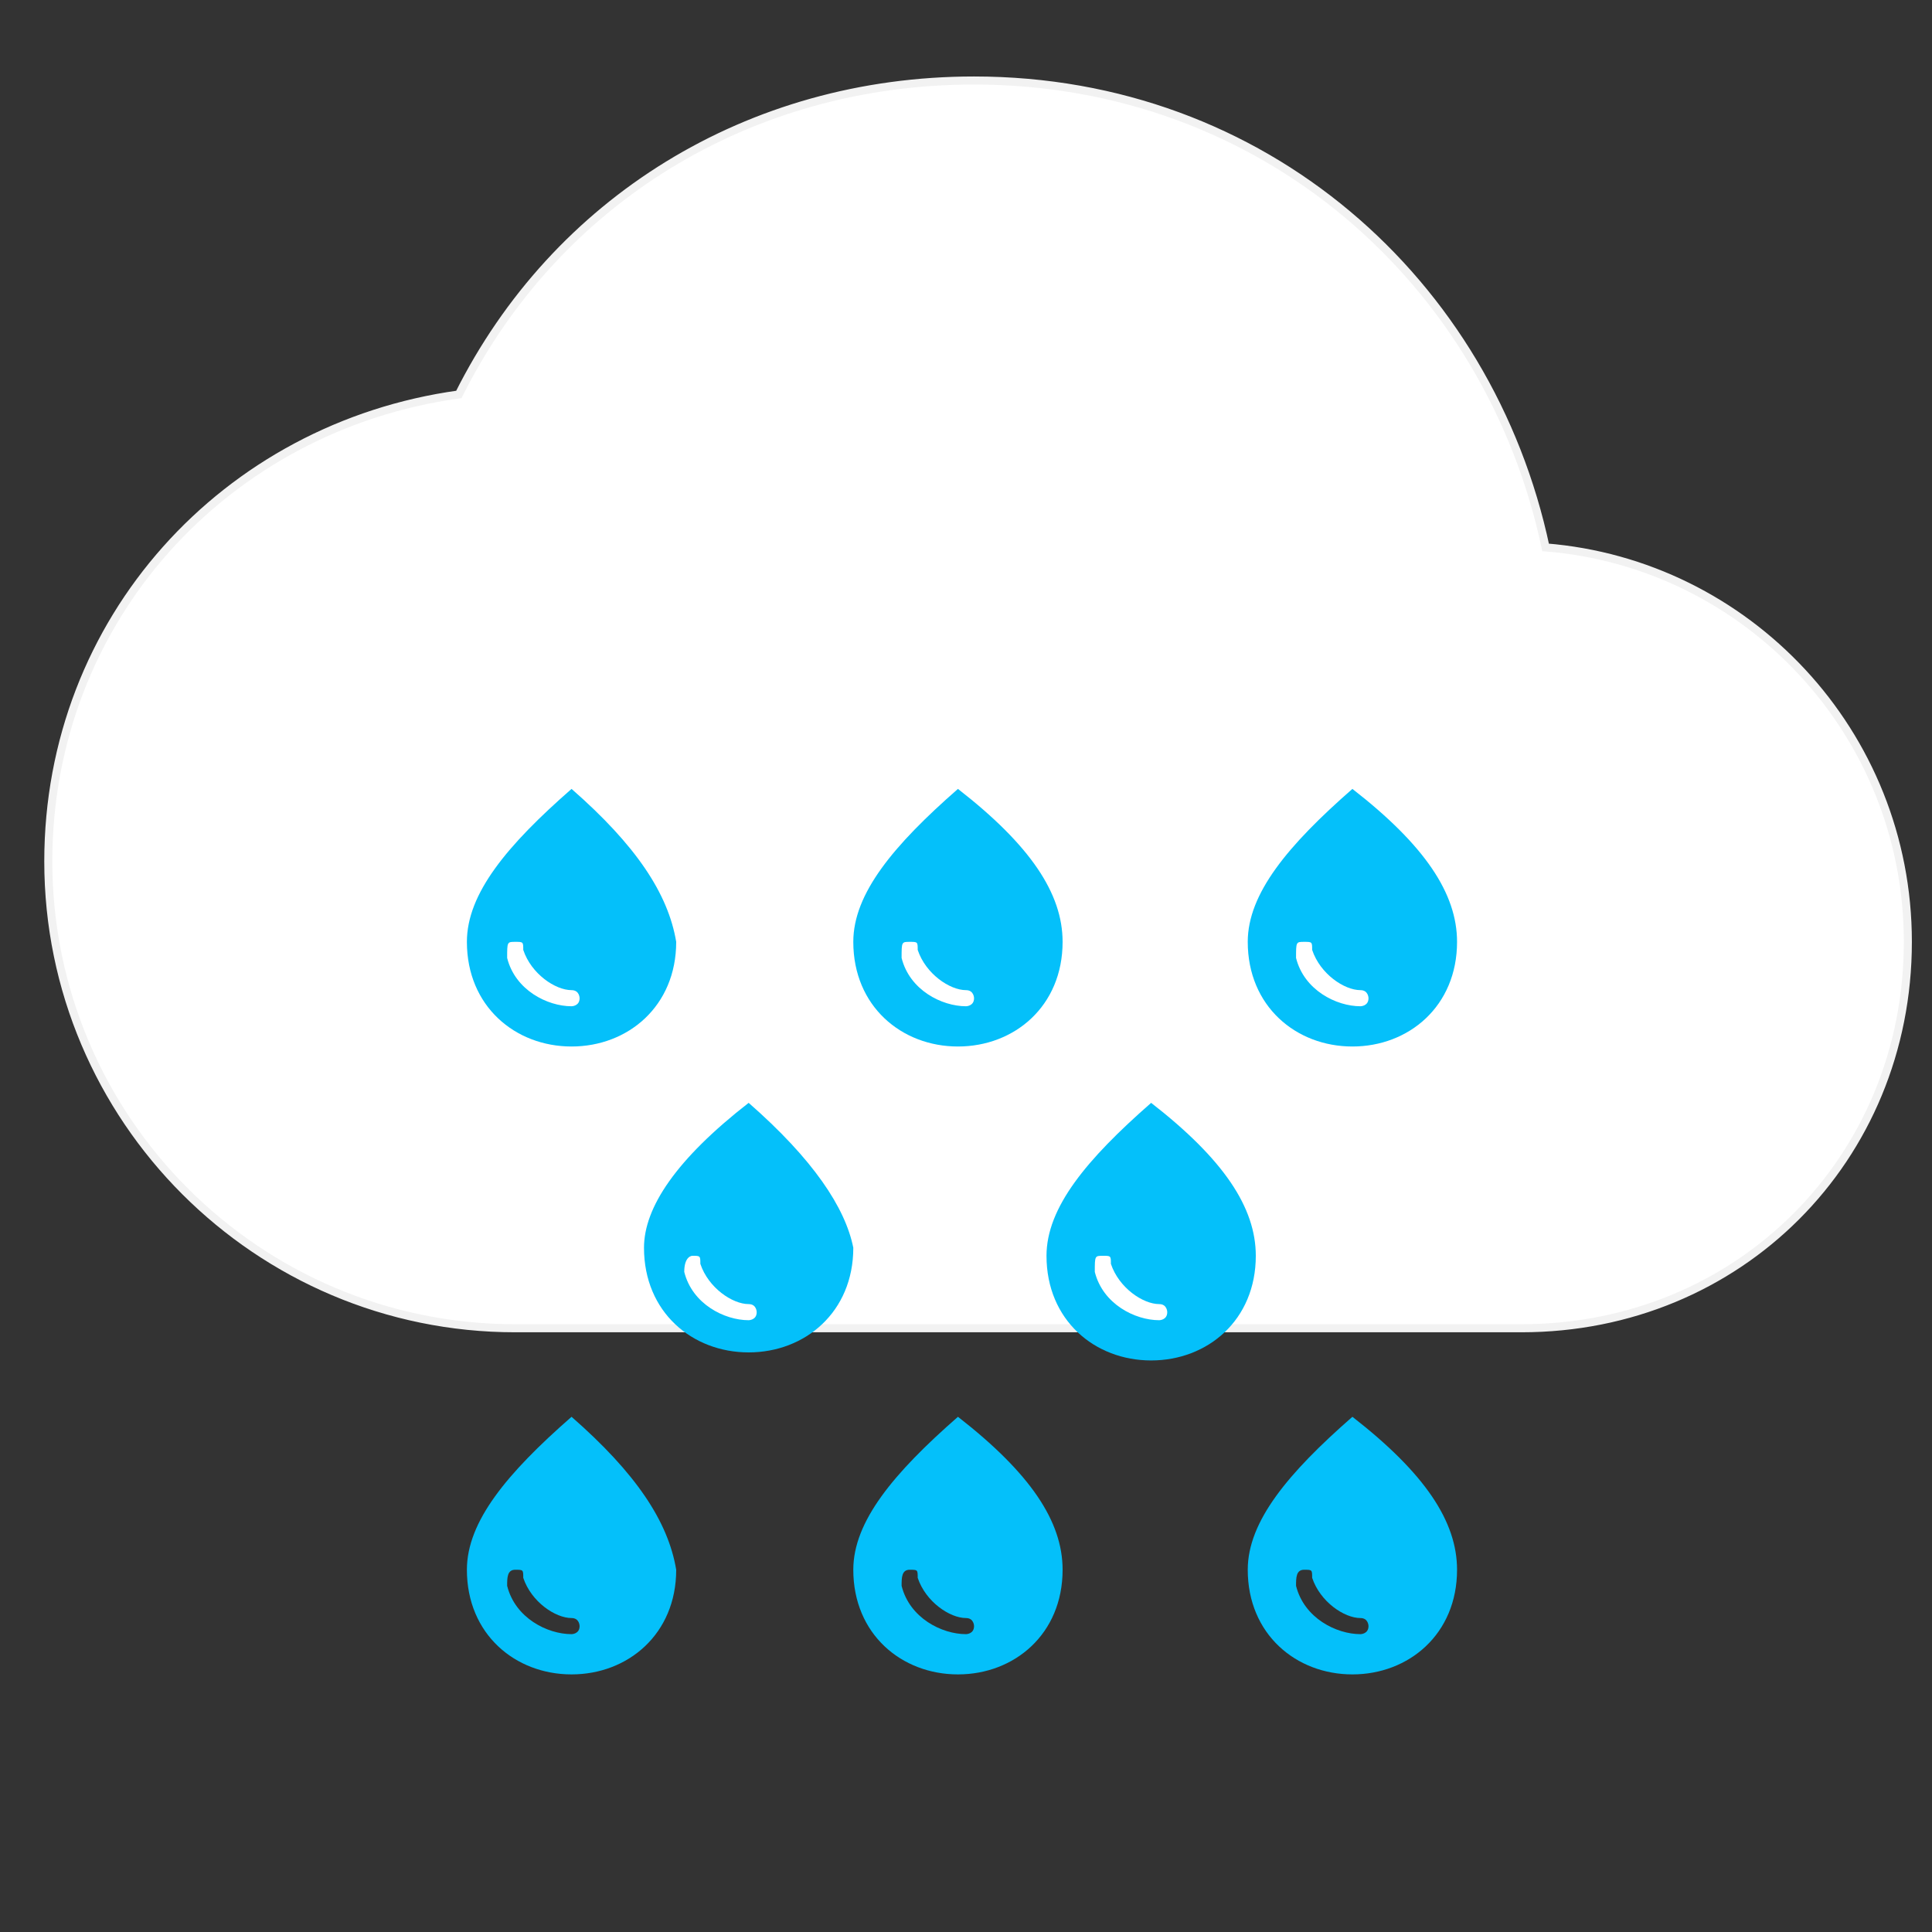 <?xml version="1.0" encoding="utf-8"?>
<!-- Generator: Adobe Illustrator 22.0.0, SVG Export Plug-In . SVG Version: 6.00 Build 0)  -->
<svg version="1.1" id="Capa_1" xmlns="http://www.w3.org/2000/svg" xmlns:xlink="http://www.w3.org/1999/xlink" x="0px" y="0px"
	 viewBox="0 0 24 24" style="enable-background:new 0 0 24 24;" xml:space="preserve">
<rect x="0" y="0" width="24" height="24" fill="#333333" stroke="none"/>
<style type="text/css">
	.st0{fill:none;}
	.st1{fill:#FFFFFF;stroke:#F2F2F2;stroke-width:0.1;stroke-miterlimit:10;}
	.st2{fill:#04C0FA;}
</style>
<path class="st0" d="M0,0h24v24H0V0z"/>
<path class="st1" d="M19.2,6.8C18.5,3.5,15.7,1,12.1,1C9.3,1,6.9,2.5,5.7,4.9c-2.9,0.4-5.1,2.8-5.1,5.8c0,3.2,2.6,5.8,5.8,5.8h12.5
	c2.7,0,4.8-2.1,4.8-4.8C23.7,9.1,21.7,7,19.2,6.8z"/>
<g>
	<rect x="5.2" y="9.5" class="st0" width="3.8" height="3.8"/>
	<path class="st2" d="M7.1,9.8c-0.8,0.7-1.3,1.3-1.3,1.9c0,0.8,0.6,1.3,1.3,1.3s1.3-0.5,1.3-1.3C8.3,11.1,7.9,10.5,7.1,9.8z
		 M6.4,11.7c0.1,0,0.1,0,0.1,0.1c0.1,0.3,0.4,0.5,0.6,0.5c0.1,0,0.1,0.1,0.1,0.1c0,0.1-0.1,0.1-0.1,0.1c-0.3,0-0.7-0.2-0.8-0.6
		C6.3,11.7,6.3,11.7,6.4,11.7z"/>
</g>
<g>
	<rect x="7.4" y="13.4" class="st0" width="3.8" height="3.8"/>
	<path class="st2" d="M9.3,13.7C8.4,14.4,8,15,8,15.5c0,0.8,0.6,1.3,1.3,1.3s1.3-0.5,1.3-1.3C10.5,15,10.1,14.4,9.3,13.7z M8.6,15.6
		c0.1,0,0.1,0,0.1,0.1c0.1,0.3,0.4,0.5,0.6,0.5c0.1,0,0.1,0.1,0.1,0.1c0,0.1-0.1,0.1-0.1,0.1c-0.3,0-0.7-0.2-0.8-0.6
		C8.5,15.6,8.6,15.6,8.6,15.6z"/>
</g>
<g>
	<rect x="12.4" y="13.4" class="st0" width="3.8" height="3.8"/>
	<path class="st2" d="M14.3,13.7C13.5,14.4,13,15,13,15.6c0,0.8,0.6,1.3,1.3,1.3s1.3-0.5,1.3-1.3C15.6,15,15.2,14.4,14.3,13.7z
		 M13.7,15.6c0.1,0,0.1,0,0.1,0.1c0.1,0.3,0.4,0.5,0.6,0.5c0.1,0,0.1,0.1,0.1,0.1c0,0.1-0.1,0.1-0.1,0.1c-0.3,0-0.7-0.2-0.8-0.6
		C13.6,15.6,13.6,15.6,13.7,15.6z"/>
</g>
<g>
	<rect x="10.1" y="9.5" class="st0" width="3.8" height="3.8"/>
	<path class="st2" d="M11.9,9.8c-0.8,0.7-1.3,1.3-1.3,1.9c0,0.8,0.6,1.3,1.3,1.3s1.3-0.5,1.3-1.3C13.2,11.1,12.8,10.5,11.9,9.8z
		 M11.3,11.7c0.1,0,0.1,0,0.1,0.1c0.1,0.3,0.4,0.5,0.6,0.5c0.1,0,0.1,0.1,0.1,0.1c0,0.1-0.1,0.1-0.1,0.1c-0.3,0-0.7-0.2-0.8-0.6
		C11.2,11.7,11.2,11.7,11.3,11.7z"/>
</g>
<g>
	<rect x="15" y="9.5" class="st0" width="3.8" height="3.8"/>
	<path class="st2" d="M16.8,9.8c-0.8,0.7-1.3,1.3-1.3,1.9c0,0.8,0.6,1.3,1.3,1.3s1.3-0.5,1.3-1.3C18.1,11.1,17.7,10.5,16.8,9.8z
		 M16.2,11.7c0.1,0,0.1,0,0.1,0.1c0.1,0.3,0.4,0.5,0.6,0.5c0.1,0,0.1,0.1,0.1,0.1c0,0.1-0.1,0.1-0.1,0.1c-0.3,0-0.7-0.2-0.8-0.6
		C16.1,11.7,16.1,11.7,16.2,11.7z"/>
</g>
<g>
	<rect x="5.2" y="17.3" class="st0" width="3.8" height="3.8"/>
	<path class="st2" d="M7.1,17.6c-0.8,0.7-1.3,1.3-1.3,1.9c0,0.8,0.6,1.3,1.3,1.3s1.3-0.5,1.3-1.3C8.3,18.9,7.9,18.3,7.1,17.6z
		 M6.4,19.5c0.1,0,0.1,0,0.1,0.1c0.1,0.3,0.4,0.5,0.6,0.5c0.1,0,0.1,0.1,0.1,0.1c0,0.1-0.1,0.1-0.1,0.1c-0.3,0-0.7-0.2-0.8-0.6
		C6.3,19.6,6.3,19.5,6.4,19.5z"/>
</g>
<g>
	<rect x="10.1" y="17.3" class="st0" width="3.8" height="3.8"/>
	<path class="st2" d="M11.9,17.6c-0.8,0.7-1.3,1.3-1.3,1.9c0,0.8,0.6,1.3,1.3,1.3s1.3-0.5,1.3-1.3C13.2,18.9,12.8,18.3,11.9,17.6z
		 M11.3,19.5c0.1,0,0.1,0,0.1,0.1c0.1,0.3,0.4,0.5,0.6,0.5c0.1,0,0.1,0.1,0.1,0.1c0,0.1-0.1,0.1-0.1,0.1c-0.3,0-0.7-0.2-0.8-0.6
		C11.2,19.6,11.2,19.5,11.3,19.5z"/>
</g>
<g>
	<rect x="15" y="17.3" class="st0" width="3.8" height="3.8"/>
	<path class="st2" d="M16.8,17.6c-0.8,0.7-1.3,1.3-1.3,1.9c0,0.8,0.6,1.3,1.3,1.3s1.3-0.5,1.3-1.3C18.1,18.9,17.7,18.3,16.8,17.6z
		 M16.2,19.5c0.1,0,0.1,0,0.1,0.1c0.1,0.3,0.4,0.5,0.6,0.5c0.1,0,0.1,0.1,0.1,0.1c0,0.1-0.1,0.1-0.1,0.1c-0.3,0-0.7-0.2-0.8-0.6
		C16.1,19.6,16.1,19.5,16.2,19.5z"/>
</g>
</svg>

